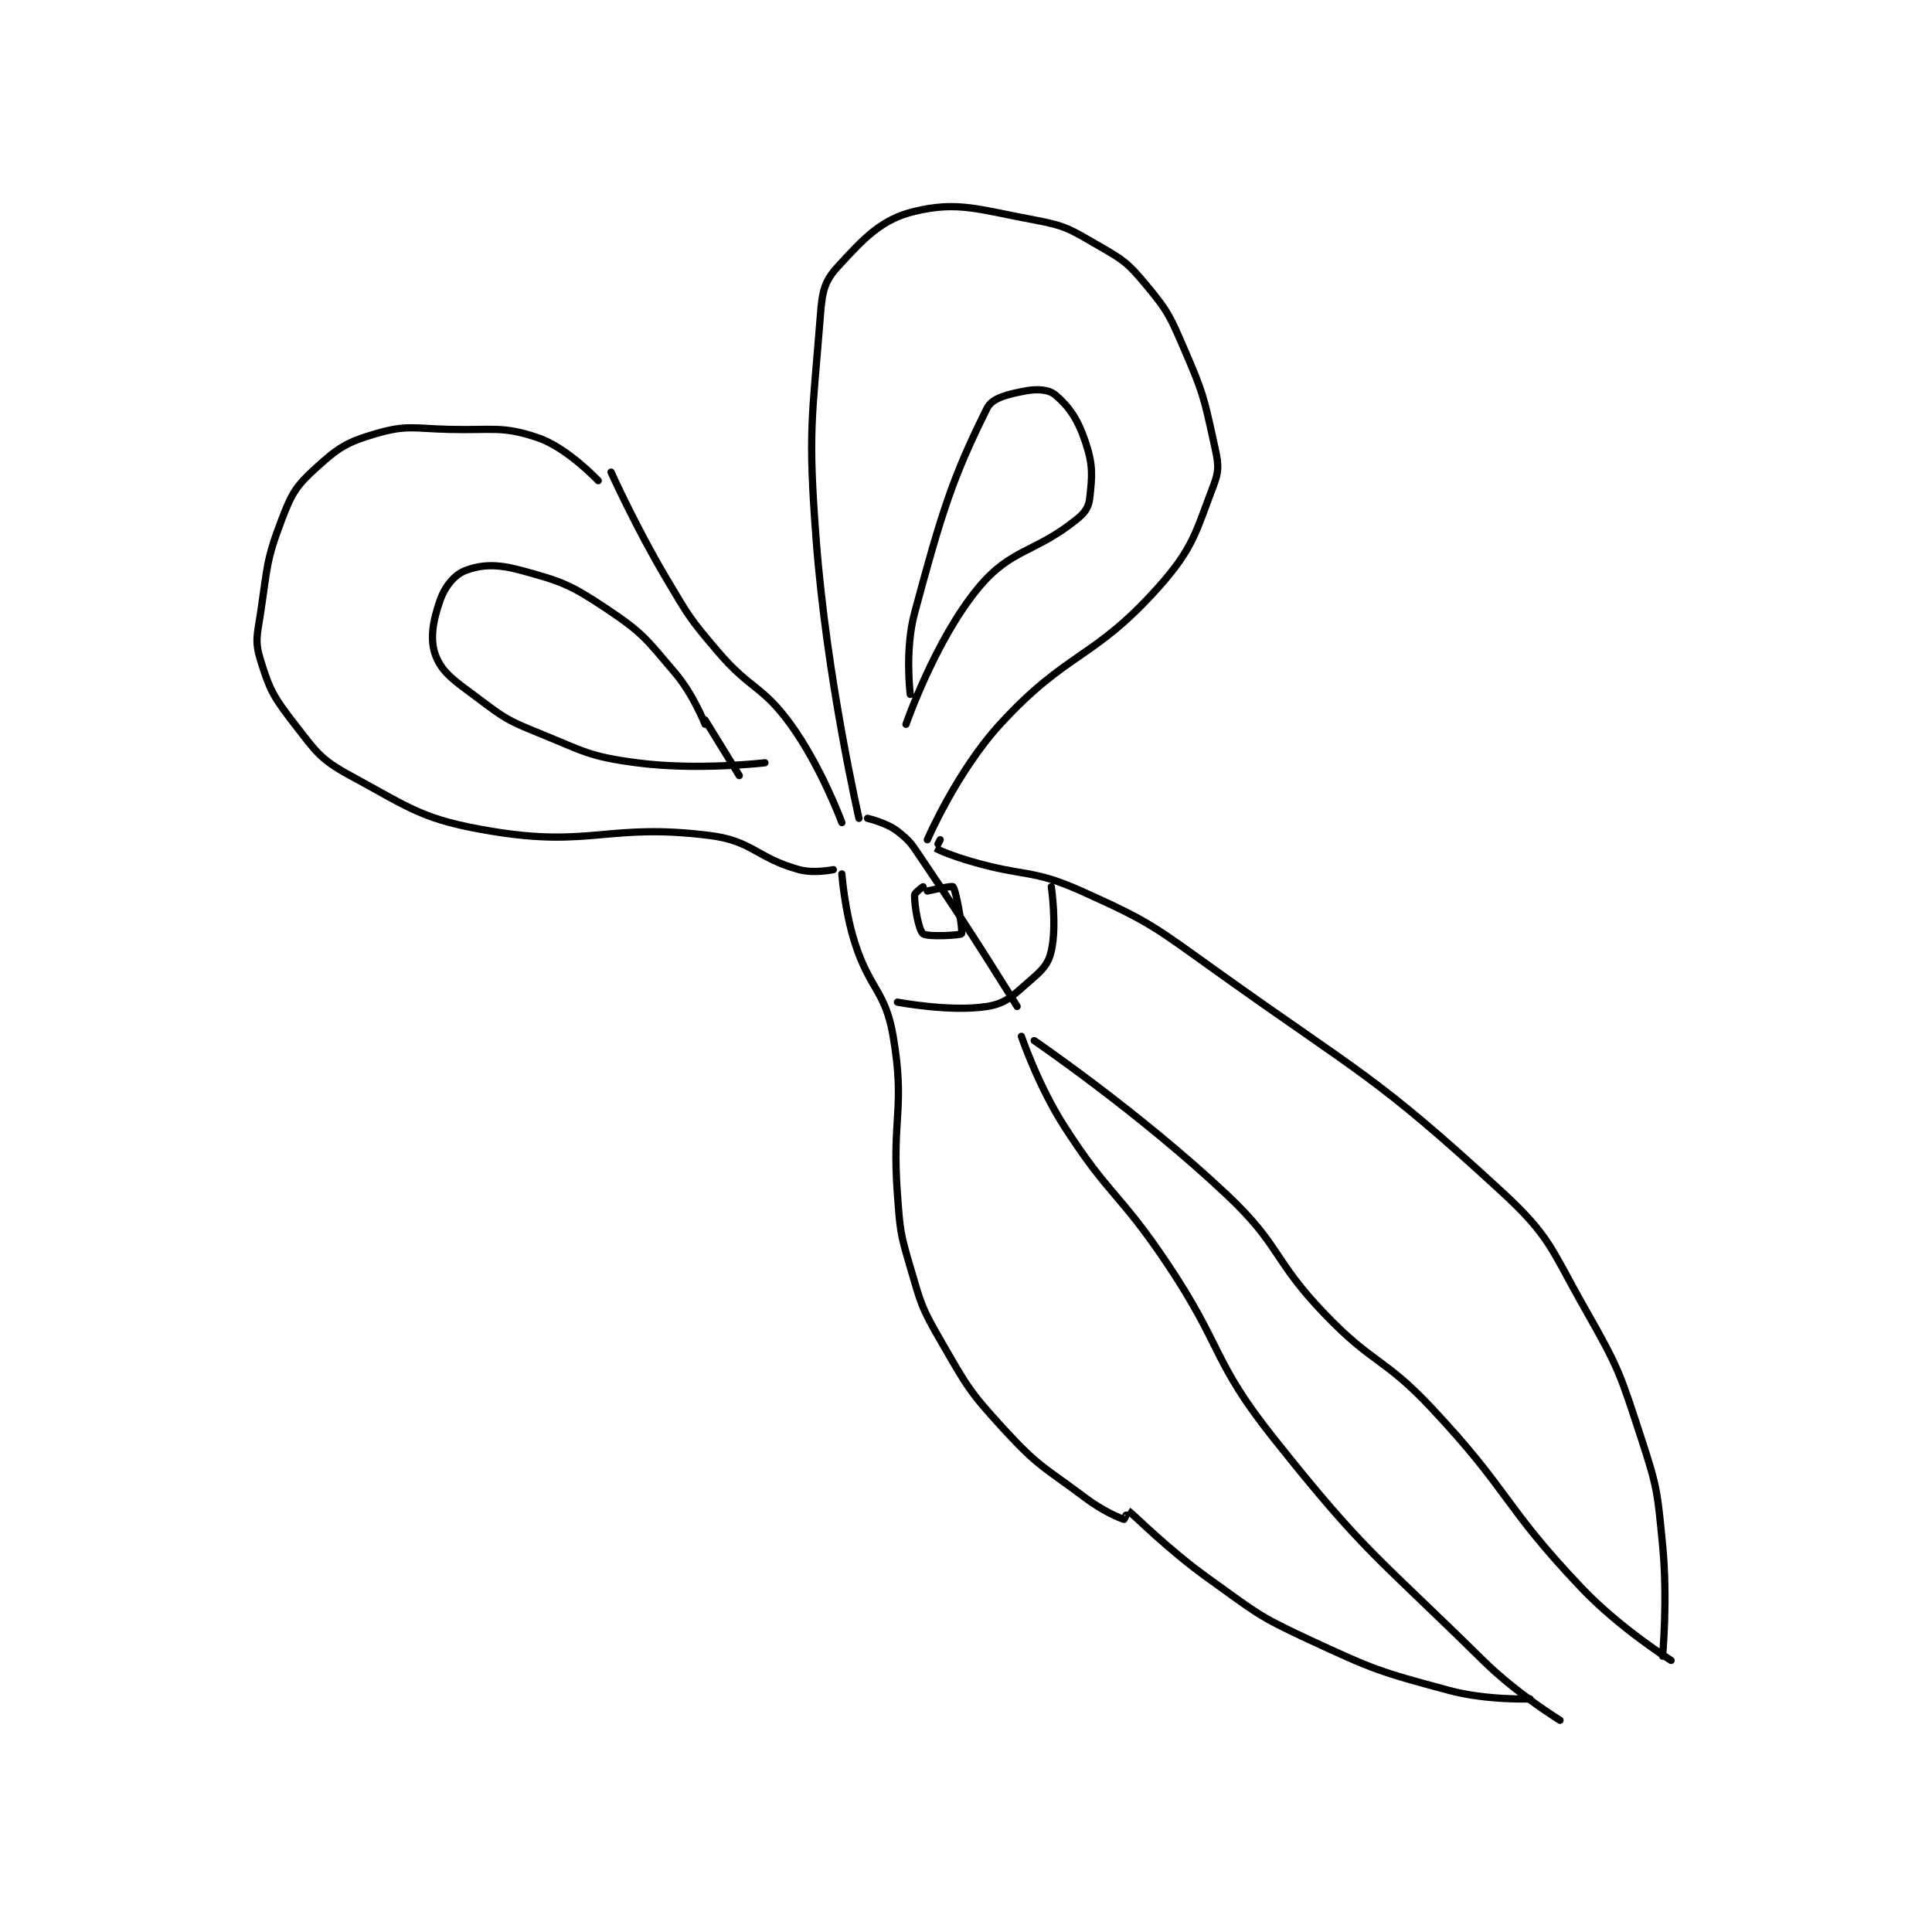 <?xml version="1.0" encoding="utf-8"?>
<!DOCTYPE svg PUBLIC "-//W3C//DTD SVG 1.1//EN" "http://www.w3.org/Graphics/SVG/1.1/DTD/svg11.dtd">
<svg viewBox="0 0 800 800" preserveAspectRatio="xMinYMin meet" xmlns="http://www.w3.org/2000/svg" version="1.1">
<g fill="none" stroke="black" stroke-linecap="round" stroke-linejoin="round" stroke-width="1.694">
<g transform="translate(107.88,87.52) scale(1.77) translate(-119,-72.133)">
<path id="0" d="M198 135.133 C198 135.133 190.782 127.459 184 125.133 C175.562 122.24 173.395 123.407 163 123.133 C154.619 122.913 153.165 122.053 146 124.133 C139.236 126.097 137.225 127.383 132 132.133 C127.356 136.356 126.349 137.989 124 144.133 C120.269 153.89 120.644 155.285 119 166.133 C118.206 171.377 117.631 172.683 119 177.133 C121.174 184.198 122.14 185.885 127 192.133 C132.063 198.643 132.966 200.311 140 204.133 C154.435 211.978 156.946 214.458 173 217.133 C196.358 221.026 200.287 215.169 224 218.133 C234.204 219.409 234.912 223.35 245 226.133 C248.478 227.093 253 226.133 253 226.133 "/>
<path id="1" d="M201 133.133 C201 133.133 206.871 146.157 214 158.133 C219.257 166.966 219.374 167.365 226 175.133 C233.664 184.118 236.349 182.96 243 192.133 C250.19 202.05 255 215.133 255 215.133 "/>
<path id="2" d="M259 214.133 C259 214.133 251.457 181.347 249 149.133 C247.023 123.209 248.049 121.108 250 96.133 C250.416 90.811 250.951 88.46 254 85.133 C260.133 78.443 264.208 73.997 272 72.133 C282.159 69.704 286.931 71.702 300 74.133 C307.424 75.514 308.391 76.32 315 80.133 C320.797 83.478 321.792 84.083 326 89.133 C331.212 95.388 331.651 96.388 335 104.133 C339.437 114.394 339.658 115.427 342 126.133 C342.995 130.683 343.473 132.282 342 136.133 C337.734 147.292 337.283 150.856 329 160.133 C313.871 177.078 307.697 174.983 292 192.133 C281.857 203.215 275 219.133 275 219.133 "/>
<path id="3" d="M255 227.133 C255 227.133 255.616 235.585 258 243.133 C261.494 254.197 265.185 254.425 267 265.133 C269.868 282.052 266.649 283.897 268 302.133 C268.627 310.604 268.635 311.094 271 319.133 C273.52 327.702 273.555 328.455 278 336.133 C284.268 346.96 284.604 347.996 293 357.133 C301.077 365.923 302.263 365.83 312 373.133 C316.005 376.137 319.898 377.803 321 378.133 C321.042 378.146 321.98 376.12 322 376.133 C323.486 377.174 331.043 385.021 341 392.133 C351.798 399.846 352.102 400.609 364 406.133 C379.557 413.356 380.605 413.719 397 418.133 C405.841 420.514 416 420.133 416 420.133 "/>
<path id="4" d="M278 219.133 C278 219.133 276.972 221.113 277 221.133 C277.673 221.614 280.931 222.937 285 224.133 C297.853 227.914 299.313 225.894 311 231.133 C327.251 238.418 328.024 239.436 343 250.133 C376.66 274.176 379.686 274.205 409 301.133 C420.877 312.043 420.724 314.588 429 329.133 C436.859 342.946 437.049 344.006 442 359.133 C445.85 370.896 445.786 371.753 447 384.133 C448.238 396.761 447 410.133 447 410.133 "/>
<path id="5" d="M271 185.133 C271 185.133 269.684 174.753 272 166.133 C278.318 142.617 280.952 134.23 289 118.133 C290.211 115.712 293.983 114.887 298 114.133 C300.807 113.607 303.457 113.811 305 115.133 C308.226 117.898 310.228 120.819 312 126.133 C313.772 131.448 313.583 133.888 313 139.133 C312.759 141.304 311.947 142.561 310 144.133 C300.065 152.158 294.718 150.872 287 160.133 C276.868 172.292 270 192.133 270 192.133 "/>
<path id="6" d="M223 192.133 C223 192.133 220.251 185.124 216 180.133 C209.225 172.18 208.52 170.813 200 165.133 C191.48 159.453 189.55 158.738 180 156.133 C174.471 154.625 170.899 154.697 167 156.133 C164.427 157.081 162.158 159.825 161 163.133 C159.301 167.987 158.542 172.409 160 176.133 C161.608 180.243 164.596 182.08 170 186.133 C176.177 190.766 176.779 191.206 184 194.133 C194.821 198.52 195.747 199.647 207 201.133 C221.111 202.997 237 201.133 237 201.133 "/>
<path id="7" d="M223 191.133 L231 204.133 "/>
<path id="8" d="M297 265.133 C297 265.133 300.893 276.613 307 286.133 C317.559 302.592 319.92 301.626 331 318.133 C344.307 337.959 341.484 340.891 356 359.133 C377.69 386.392 379.868 386.376 405 411.133 C412.972 418.986 423 425.133 423 425.133 "/>
<path id="9" d="M300 266.133 C300 266.133 324.535 282.873 345 302.133 C357.804 314.184 355.653 317.272 368 330.133 C379.341 341.947 381.799 340.185 393 352.133 C411.443 371.806 409.577 374.723 428 394.133 C437.046 403.663 449 411.133 449 411.133 "/>
<path id="10" d="M268 257.133 C268 257.133 280.479 259.508 289 258.133 C293.485 257.41 295.012 255.589 299 252.133 C301.903 249.617 303.277 248.315 304 245.133 C305.333 239.268 304 230.133 304 230.133 "/>
<path id="11" d="M274 230.133 C274 230.133 272 231.543 272 232.133 C272 234.791 272.962 240.284 274 241.133 C274.998 241.95 282.781 241.477 283 241.133 C283.371 240.55 281.791 231.122 281 230.133 C280.761 229.835 275 231.133 275 231.133 "/>
<path id="12" d="M261 214.133 C261 214.133 265.369 215.109 268 217.133 C271.218 219.609 271.439 220.383 274 224.133 C285.313 240.699 296 258.133 296 258.133 "/>
</g>
</g>
</svg>
